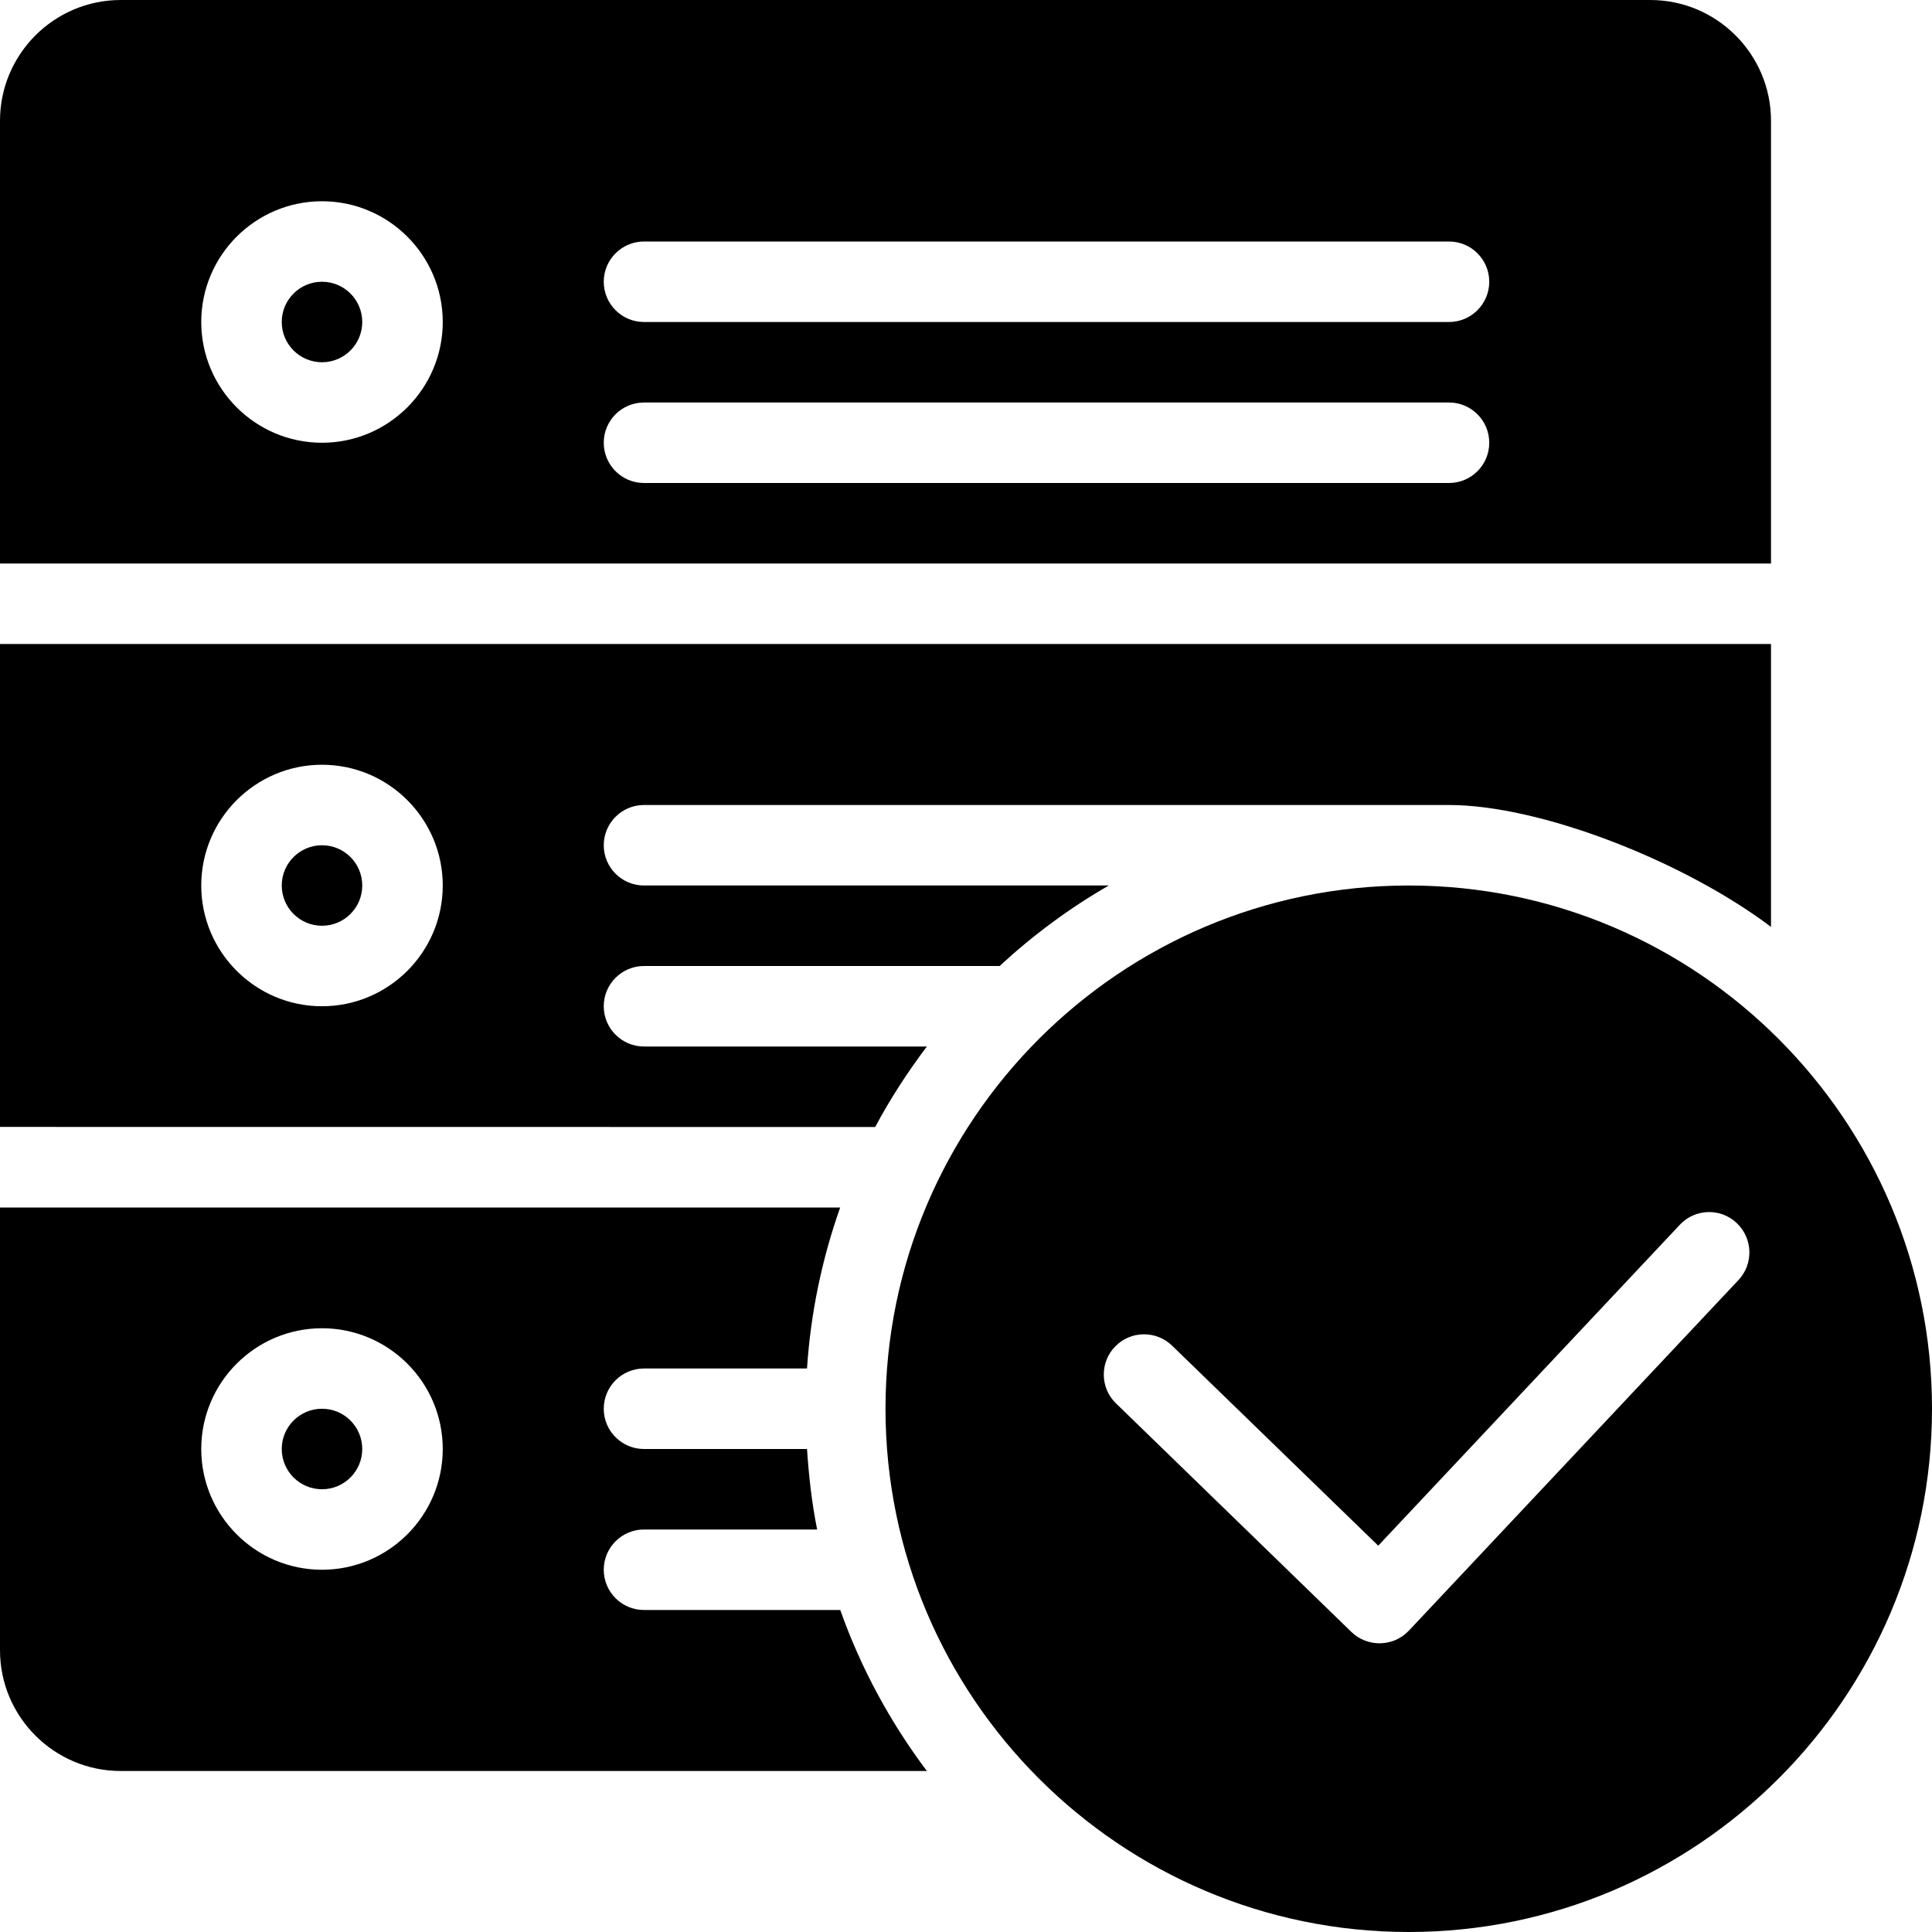 <?xml version="1.0" encoding="utf-8"?>
<!-- Generator: Adobe Illustrator 19.2.1, SVG Export Plug-In . SVG Version: 6.00 Build 0)  -->
<svg version="1.1" xmlns="http://www.w3.org/2000/svg" xmlns:xlink="http://www.w3.org/1999/xlink" x="0px" y="0px" width="24px"
	 height="24px" viewBox="0 0 24 24" enable-background="new 0 0 24 24" xml:space="preserve">
<g id="Filled_Icons_1_">
	<g id="Filled_Icons">
		<g>
			<path d="M17.5,11c-3.584,0-6.5,2.916-6.5,6.5s2.916,6.5,6.5,6.5s6.5-2.916,6.5-6.5S21.084,11,17.5,11z M21.597,15.9l-4.096,4.357
				c-0.198,0.209-0.521,0.203-0.712,0.017l-2.926-2.841c-0.197-0.19-0.203-0.509-0.01-0.706c0.191-0.198,0.508-0.203,0.707-0.011
				l2.561,2.485l3.747-3.987c0.188-0.201,0.507-0.211,0.706-0.021C21.775,15.383,21.785,15.699,21.597,15.9z"/>
			<g>
				<path d="M22,7c0,0,0-5.481,0-5.5C22,0.673,21.327,0,20.5,0h-19C0.673,0,0,0.673,0,1.5C0,1.513,0,7,0,7H22z M8,3h10
					c0.276,0,0.5,0.224,0.5,0.5S18.276,4,18,4H8C7.724,4,7.5,3.776,7.5,3.5S7.724,3,8,3z M8,5h10c0.276,0,0.5,0.224,0.5,0.5
					S18.276,6,18,6H8C7.724,6,7.5,5.776,7.5,5.5S7.724,5,8,5z M4,2.5c0.827,0,1.5,0.673,1.5,1.5S4.827,5.5,4,5.5S2.5,4.827,2.5,4
					S3.173,2.5,4,2.5z"/>
				<path d="M10.438,20H8c-0.276,0-0.5-0.224-0.5-0.5S7.724,19,8,19h2.151c-0.066-0.325-0.103-0.66-0.126-1H8
					c-0.276,0-0.5-0.224-0.5-0.5S7.724,17,8,17h2.025c0.046-0.697,0.188-1.367,0.412-2H0c0,5.48,0,5.48,0,5.5
					C0,21.327,0.673,22,1.5,22h10.014C11.06,21.396,10.695,20.725,10.438,20z M4,19.5c-0.827,0-1.5-0.673-1.5-1.5s0.673-1.5,1.5-1.5
					s1.5,0.673,1.5,1.5S4.827,19.5,4,19.5z"/>
				<path d="M11.514,13H8c-0.276,0-0.5-0.224-0.5-0.5S7.724,12,8,12h4.418c0.413-0.382,0.866-0.718,1.356-1H8
					c-0.276,0-0.5-0.224-0.5-0.5S7.724,10,8,10h10c1.132,0,2.912,0.694,4,1.514C22,11.506,22,8,22,8H0c0,0.001,0,5.999,0,5.999
					L10.872,14C11.059,13.648,11.276,13.316,11.514,13z M4,12.5c-0.827,0-1.5-0.673-1.5-1.5S3.173,9.5,4,9.5s1.5,0.673,1.5,1.5
					S4.827,12.5,4,12.5z"/>
				<circle cx="4" cy="4" r="0.5"/>
				<circle cx="4" cy="18" r="0.5"/>
				<circle cx="4" cy="11" r="0.5"/>
			</g>
		</g>
	</g>
	<g id="New_icons">
	</g>
</g>
<g id="Invisible_Shape">
	<rect fill="none" width="24" height="24"/>
</g>
</svg>

